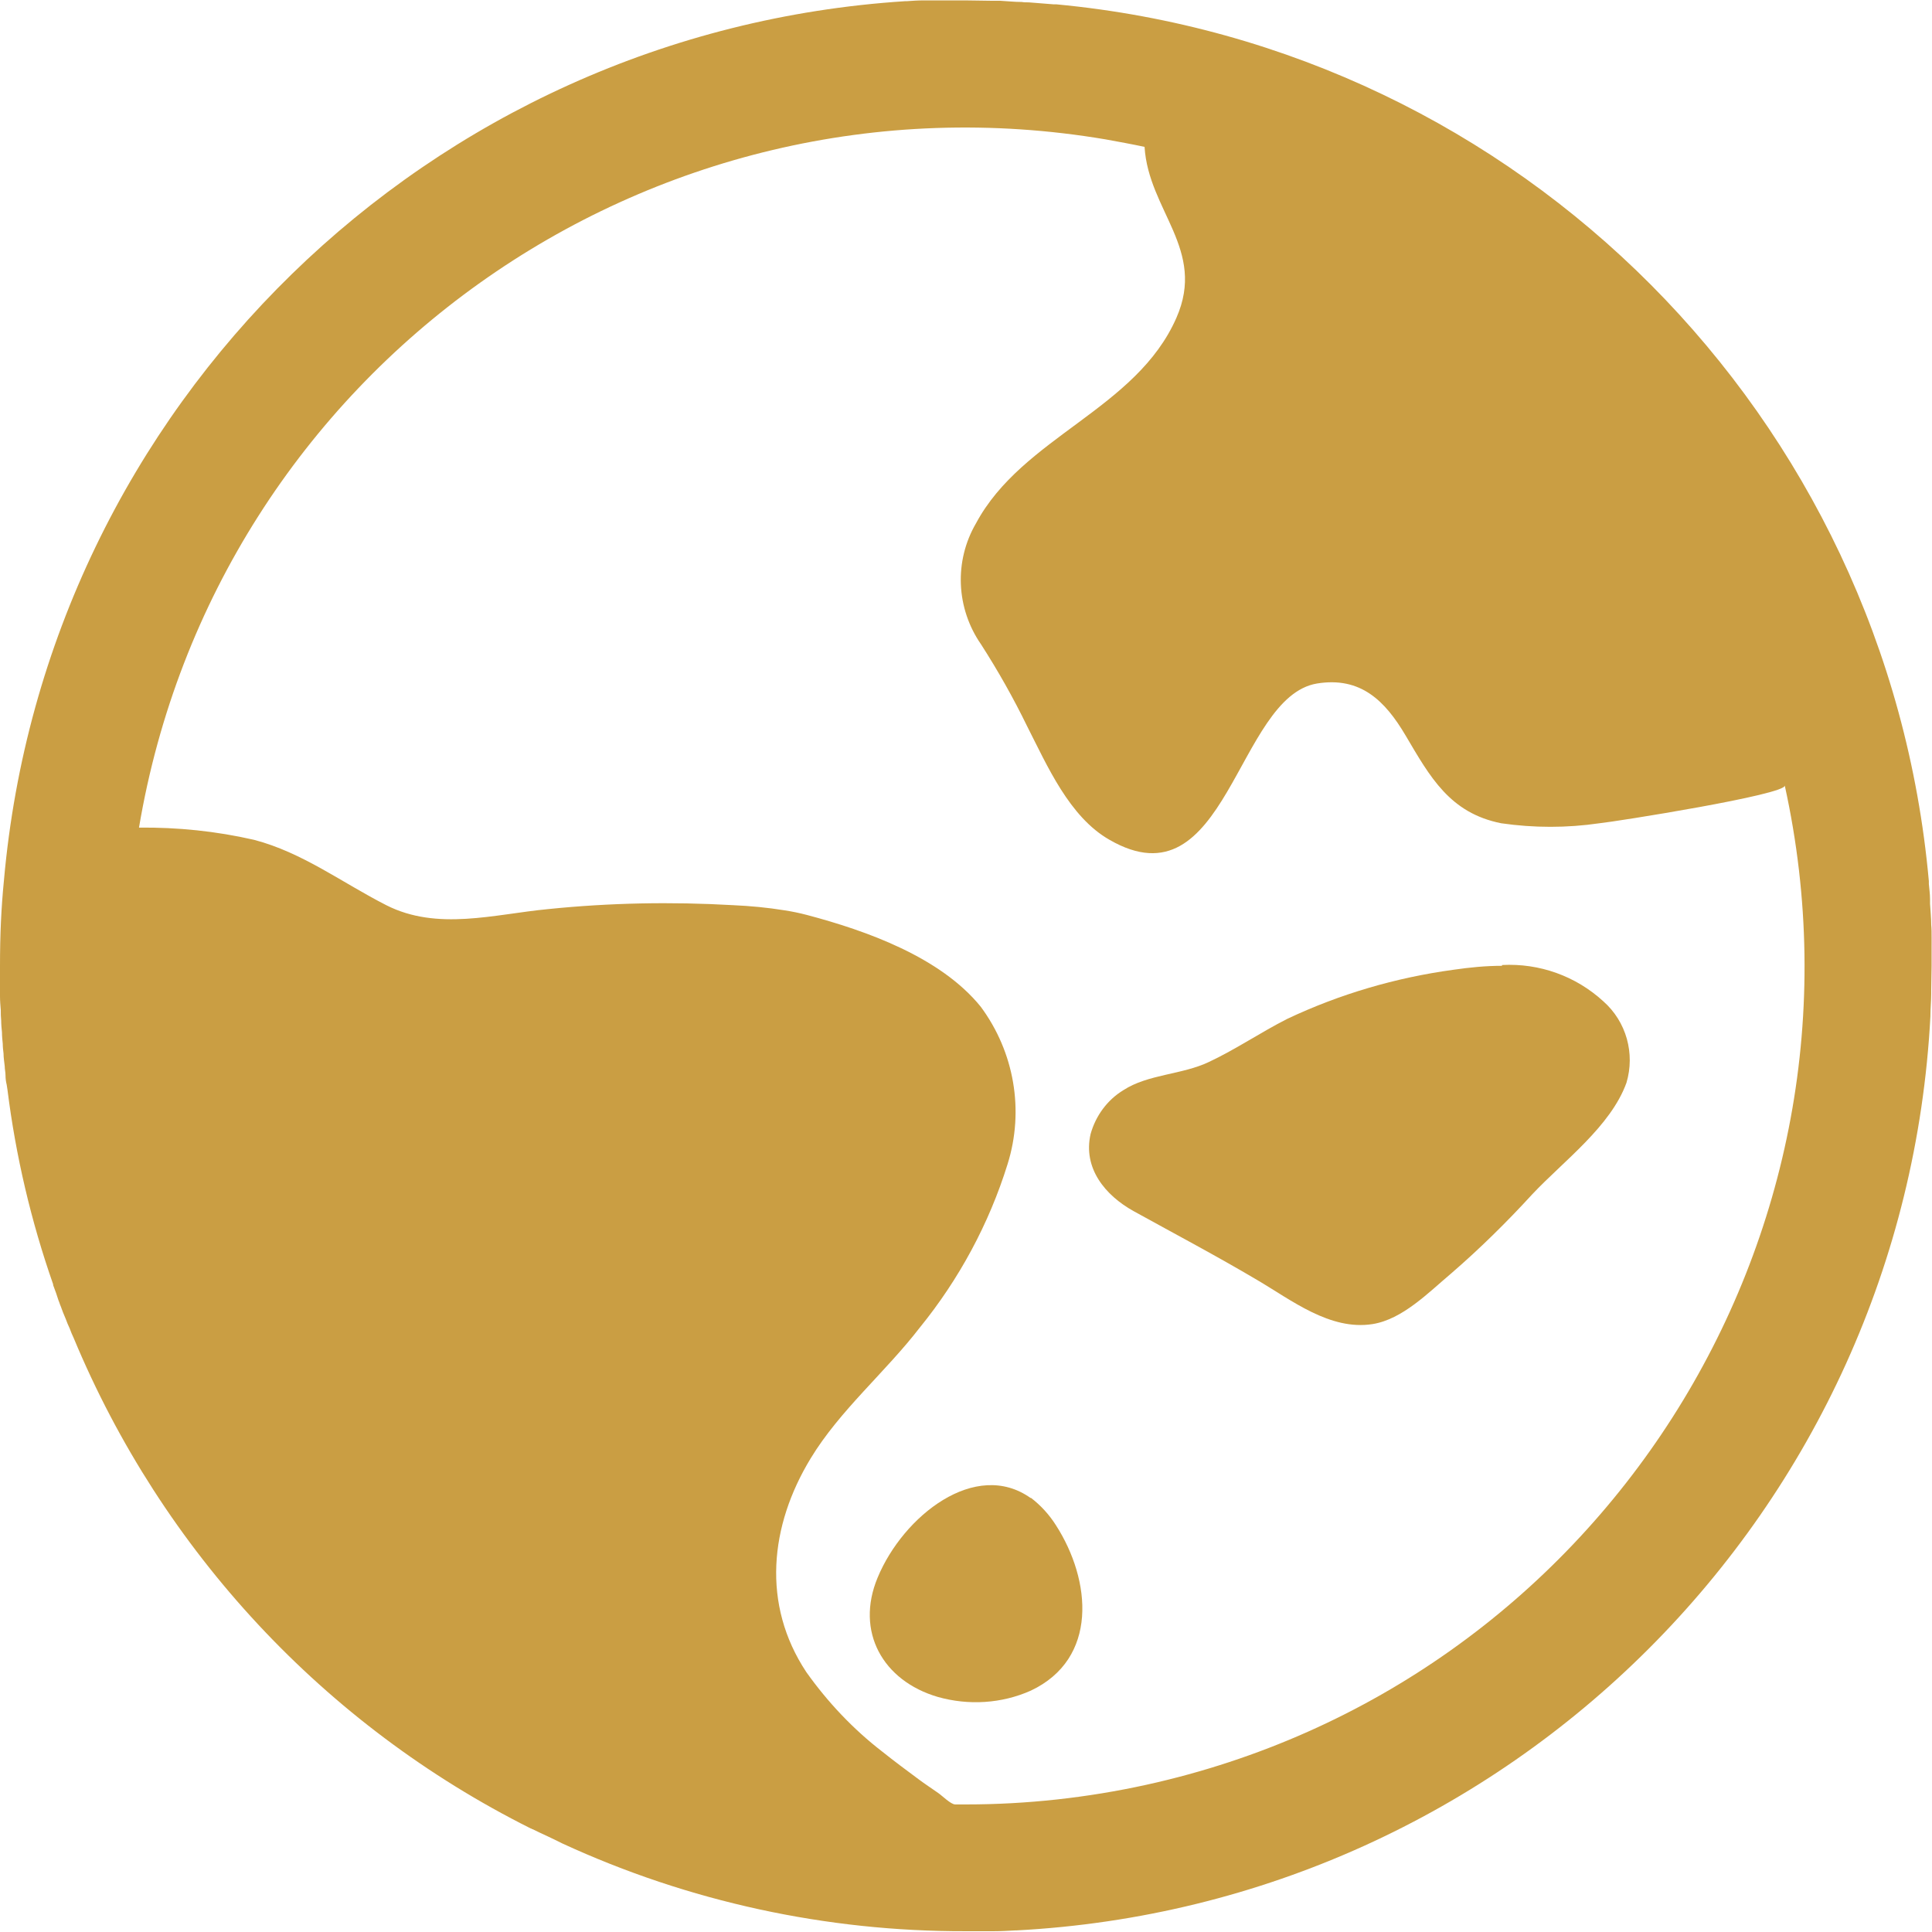 <?xml version="1.0" encoding="UTF-8"?>
<svg id="Layer_2" data-name="Layer 2" xmlns="http://www.w3.org/2000/svg" viewBox="0 0 49.07 49.07">
  <defs>
    <style>
      .cls-1 {
        fill: #ca9e43;
      }
    </style>
  </defs>
  <g id="country_-_newicons" data-name="country - newicons">
    <path class="cls-1" d="M26.18,38.05c-1.4-1-3.24,.45-3.89,2.02-.57,1.37,.13,2.62,1.53,3.03,.78,.22,1.62,.17,2.36-.16,1.72-.81,1.54-2.8,.64-4.2-.17-.27-.39-.51-.64-.7Z"/>
    <path class="cls-1" d="M38.15,24.53c-.41,0-.82,.04-1.23,.1-1.47,.2-2.9,.62-4.23,1.25-.67,.34-1.3,.77-1.98,1.09-.69,.33-1.55,.31-2.18,.72-.41,.25-.7,.65-.83,1.11-.2,.87,.37,1.56,1.09,1.96,1.05,.58,2.11,1.14,3.14,1.75,.87,.51,1.85,1.29,2.93,1.12,.76-.12,1.42-.8,1.99-1.28,.73-.63,1.42-1.31,2.07-2.02,.79-.84,1.99-1.72,2.39-2.83,.22-.74,0-1.55-.59-2.07-.7-.64-1.62-.97-2.57-.92Z"/>
    <path class="cls-1" d="M49.06,24.01c0-.07,0-.13,0-.2,0-.11,0-.22-.01-.32,0-.18-.02-.36-.03-.54,0-.04,0-.08,0-.12,0-.13-.02-.25-.03-.38v-.07C47.93,10.58,38.62,1.22,26.83,.11c-.02,0-.04,0-.07,0-.21-.02-.42-.03-.63-.05-.06,0-.12,0-.18-.01-.18,0-.36-.02-.54-.03-.06,0-.13,0-.19,0-.23,0-.47-.01-.7-.01-.18,0-.37,0-.55,0-.09,0-.19,0-.28,0-.08,0-.16,0-.24,0-.14,0-.28,.01-.42,.02-.01,0-.03,0-.04,0C10.9,.81,1.17,10.29,.1,22.36c-.07,.71-.1,1.39-.1,2.17,0,.19,0,.38,0,.57v.2c0,.12,.01,.24,.02,.36,0,.09,0,.17,.01,.26,0,.1,.01,.2,.02,.3,0,.1,.01,.19,.02,.29,0,.08,.01,.17,.02,.25,0,.11,.02,.22,.03,.32,0,.08,.02,.15,.02,.23,0,.08,.01,.16,.03,.24l.02,.13c.21,1.68,.6,3.34,1.16,4.94,0,0,0,.01,0,.02,.05,.13,.1,.27,.14,.4,.02,.04,.03,.09,.05,.13,.04,.11,.08,.22,.13,.33,.03,.08,.06,.16,.1,.24,.03,.08,.06,.16,.1,.24,2.25,5.41,6.37,9.84,11.61,12.46,.02,0,.03,.02,.05,.02,.12,.06,.25,.12,.38,.18,.08,.04,.17,.08,.25,.12,.04,.02,.08,.04,.12,.06,3.21,1.48,6.71,2.24,10.25,2.23h.01c.2,0,.41,0,.61,0,.03,0,.06,0,.09,0,.18,0,.36-.01,.54-.02,0,0,.02,0,.03,0,12.54-.66,22.56-10.68,23.22-23.22,0,0,0-.01,0-.02,0-.18,.02-.36,.02-.54v-.09c0-.21,.01-.42,.01-.63h0c0-.18,0-.35,0-.53Zm-24.53,21.82c-.09,0-.18,0-.27,0-.11,0-.34-.23-.43-.29-.17-.12-.34-.23-.5-.35-.31-.23-.62-.46-.92-.7-.74-.57-1.39-1.26-1.93-2.02-1.14-1.72-.93-3.72,.11-5.43,.74-1.22,1.9-2.19,2.77-3.32,1-1.23,1.76-2.64,2.23-4.15,.43-1.37,.17-2.85-.68-4-1.02-1.26-2.9-1.93-4.41-2.33-.19-.05-.38-.09-.58-.12-.43-.07-.86-.11-1.3-.13-1.57-.09-3.14-.06-4.7,.1-1.37,.13-2.81,.56-4.11-.1-1.12-.57-2.13-1.34-3.36-1.66-.96-.22-1.94-.32-2.92-.31C5.49,9.39,16.48,1.58,28.08,3.54c.33,.06,.66,.12,.99,.19,.1,1.62,1.57,2.61,.81,4.34-1.02,2.33-3.91,3.02-5.09,5.22-.56,.96-.51,2.16,.13,3.08,.43,.67,.82,1.36,1.17,2.08,.51,1,1.07,2.3,2.09,2.88,2.98,1.72,3.22-3.63,5.27-3.97,1.11-.18,1.73,.44,2.25,1.32,.62,1.05,1.12,1.97,2.43,2.23,.83,.12,1.67,.12,2.49,0,.41-.04,4.76-.73,4.71-.96,2.53,11.49-4.73,22.85-16.21,25.38-1.5,.33-3.04,.5-4.58,.5h0Z"/>
  </g>
</svg>